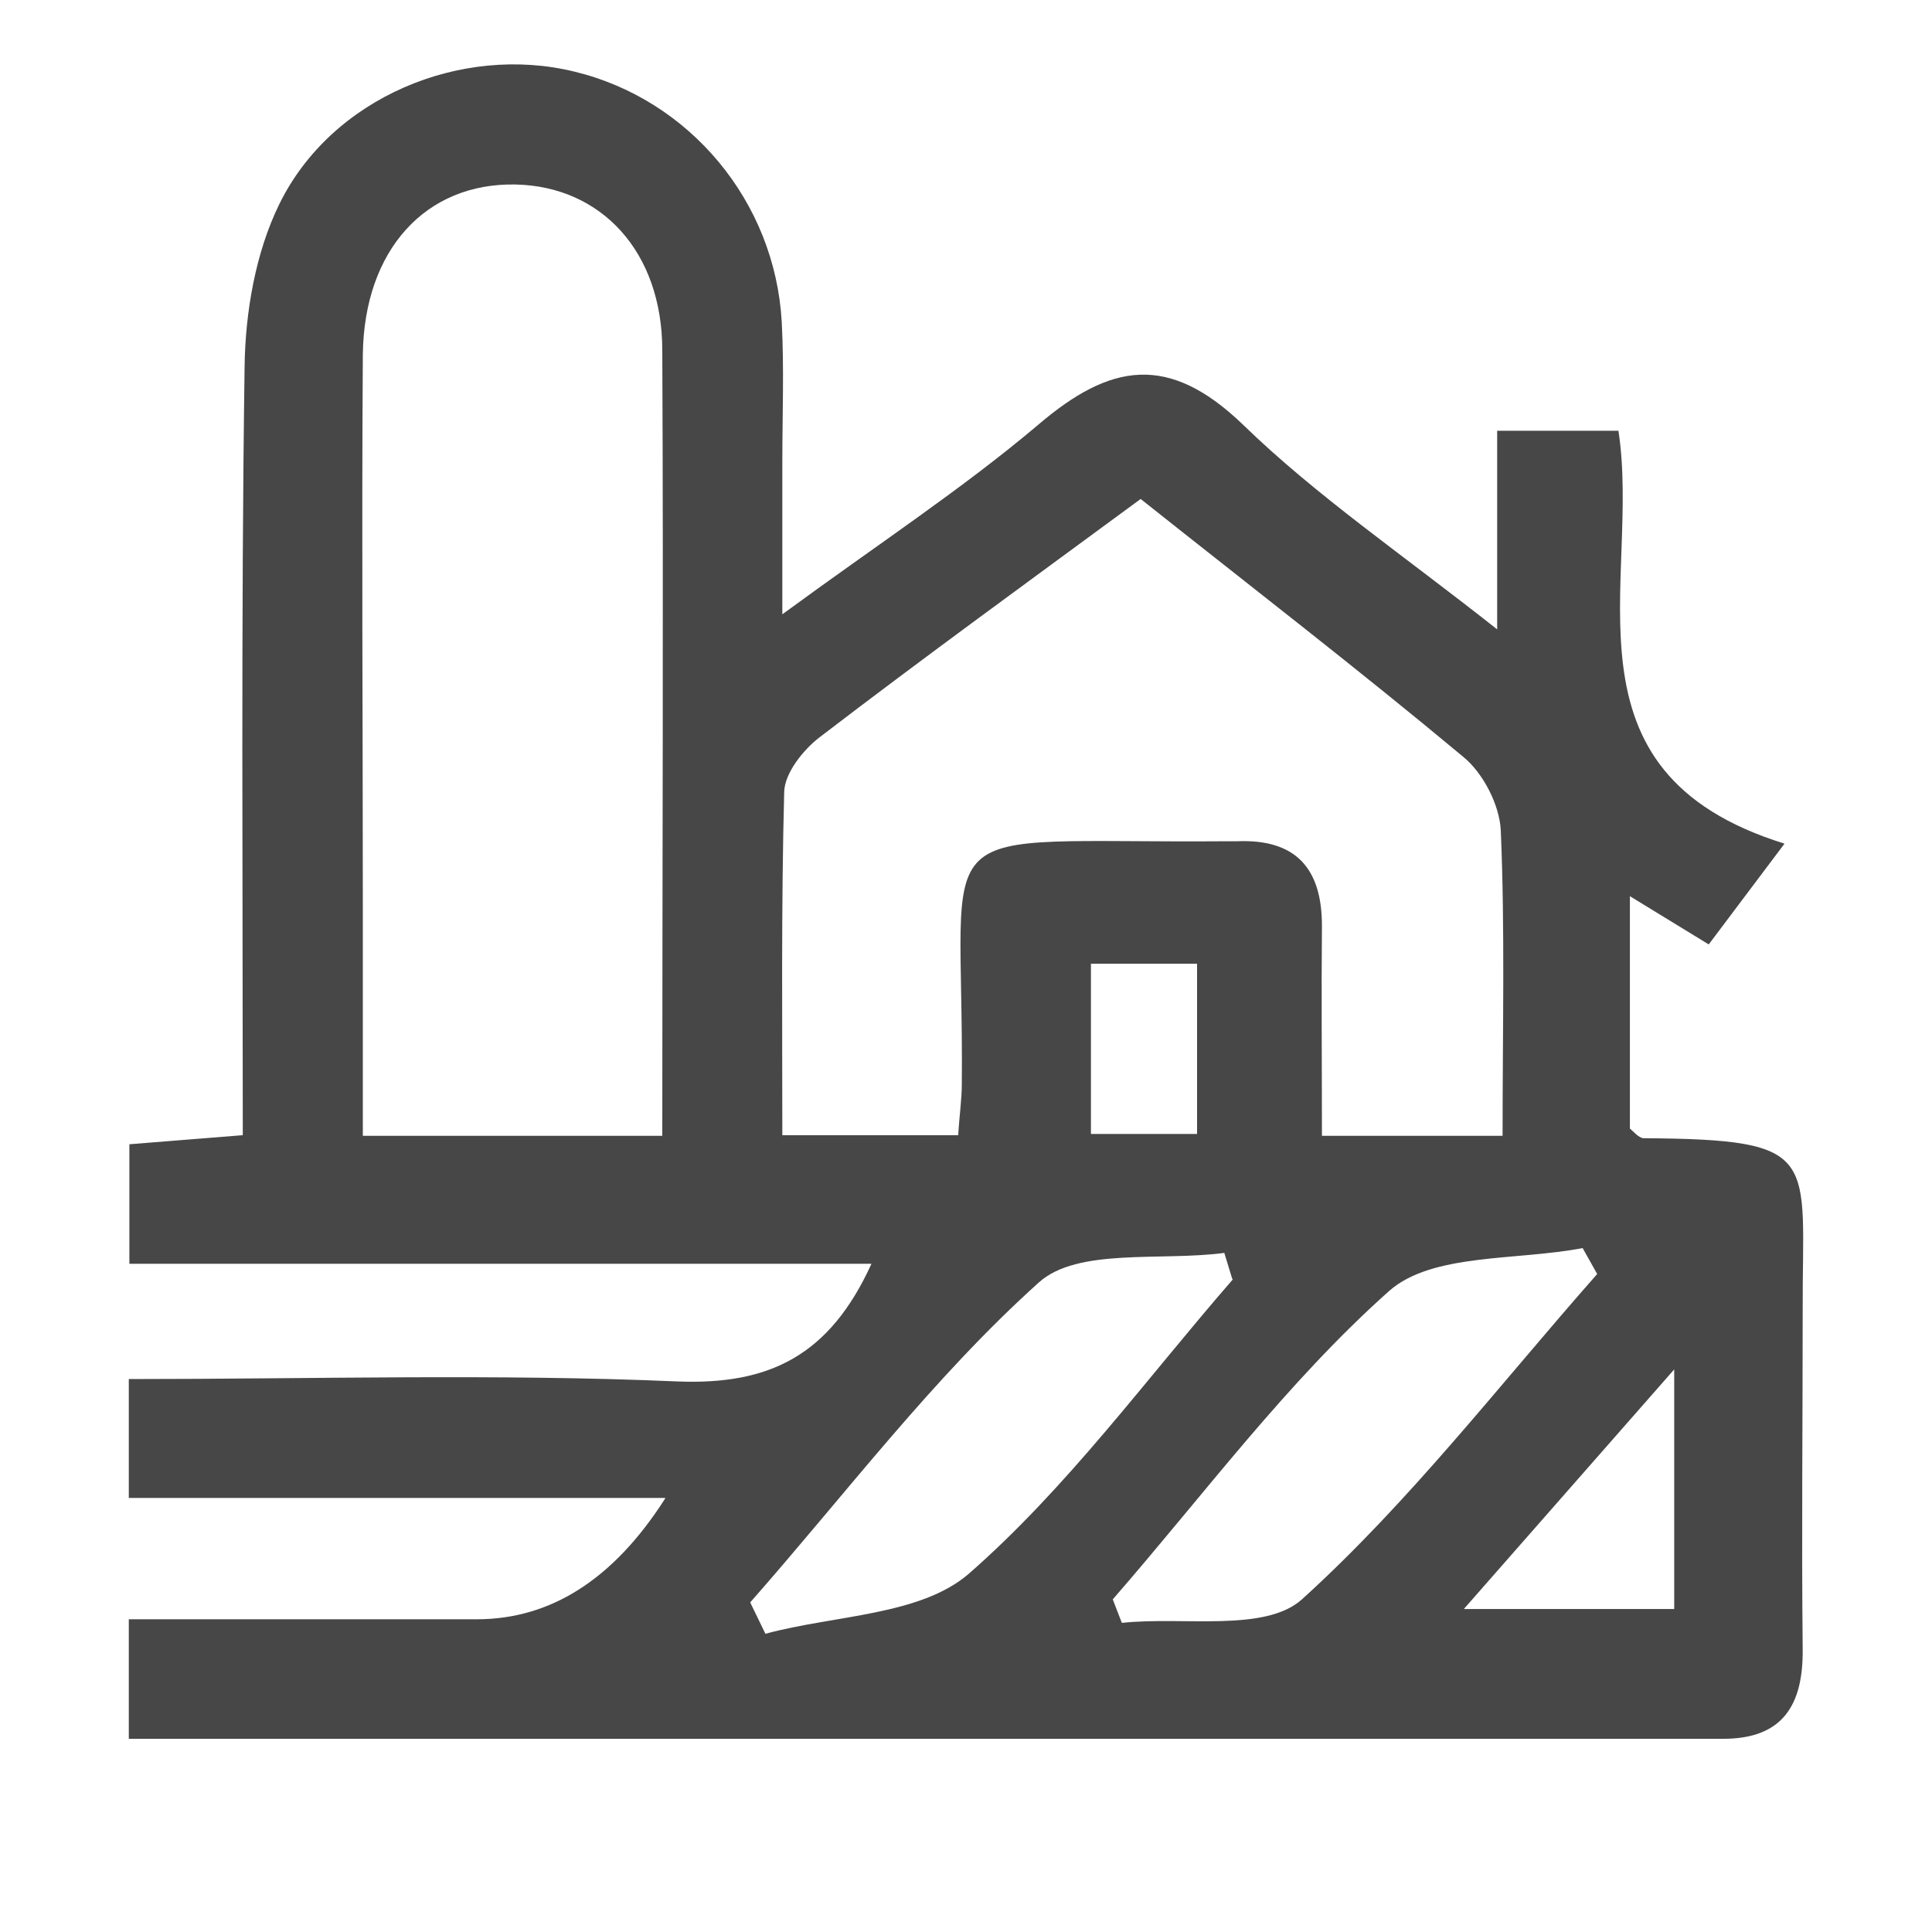 <svg width="30" height="30" viewBox="0 0 30 30" fill="none" xmlns="http://www.w3.org/2000/svg">
<path d="M10.332 23.26H2V21.414C4.862 21.414 7.696 21.329 10.52 21.451C11.951 21.508 12.883 21.048 13.532 19.624H2.009V17.768L3.77 17.627C3.77 13.606 3.742 9.651 3.798 5.696C3.808 4.852 3.968 3.924 4.335 3.174C5.144 1.515 7.159 0.681 8.919 1.112C10.708 1.544 12.035 3.128 12.139 5.002C12.177 5.724 12.148 6.446 12.148 7.167C12.148 7.833 12.148 8.498 12.148 9.539C13.617 8.461 14.935 7.598 16.121 6.596C17.241 5.639 18.145 5.48 19.303 6.596C20.442 7.702 21.779 8.611 23.248 9.773V6.689H25.131C25.488 9.014 24.114 11.985 27.71 13.1L26.533 14.665L25.309 13.916V17.524C25.356 17.562 25.441 17.665 25.516 17.674C28.312 17.693 27.983 17.955 27.992 20.345C27.992 22.098 27.974 23.851 27.992 25.604C28.002 26.466 27.691 27 26.759 27C18.541 27 10.322 27 2 27V25.144C3.817 25.144 5.615 25.144 7.404 25.144C8.552 25.144 9.525 24.523 10.322 23.279L10.332 23.26ZM10.284 17.637C10.284 13.456 10.303 9.454 10.284 5.443C10.284 3.906 9.334 2.893 8.006 2.865C6.613 2.837 5.653 3.877 5.634 5.508C5.615 8.386 5.634 11.263 5.634 14.141C5.634 15.303 5.634 16.465 5.634 17.637H10.294H10.284ZM23.332 17.637C23.332 15.968 23.37 14.431 23.304 12.894C23.285 12.5 23.031 12.004 22.72 11.751C21.101 10.401 19.435 9.117 17.712 7.748C16.018 8.995 14.351 10.204 12.723 11.451C12.469 11.647 12.186 12.004 12.177 12.294C12.13 14.075 12.148 15.856 12.148 17.627H14.879C14.897 17.318 14.935 17.074 14.935 16.831C14.973 12.575 14.229 13.1 19.058 13.063C19.105 13.063 19.162 13.063 19.209 13.063C20.122 13.025 20.527 13.485 20.527 14.375C20.517 15.443 20.527 16.512 20.527 17.637H23.323H23.332ZM19.134 19.858L19.011 19.455C18.032 19.586 16.733 19.371 16.131 19.914C14.483 21.395 13.127 23.204 11.649 24.882L11.885 25.369C12.958 25.079 14.285 25.088 15.039 24.441C16.573 23.101 17.797 21.414 19.143 19.867L19.134 19.858ZM17.279 24.835L17.42 25.2C18.371 25.097 19.642 25.35 20.216 24.835C21.892 23.317 23.295 21.489 24.801 19.783L24.575 19.38C23.558 19.577 22.24 19.455 21.572 20.045C19.981 21.461 18.691 23.213 17.279 24.835ZM22.73 24.985H25.997V21.264L22.73 24.985ZM16.94 14.965V17.608H18.588V14.965H16.94Z" fill="#474747"/>
</svg>
